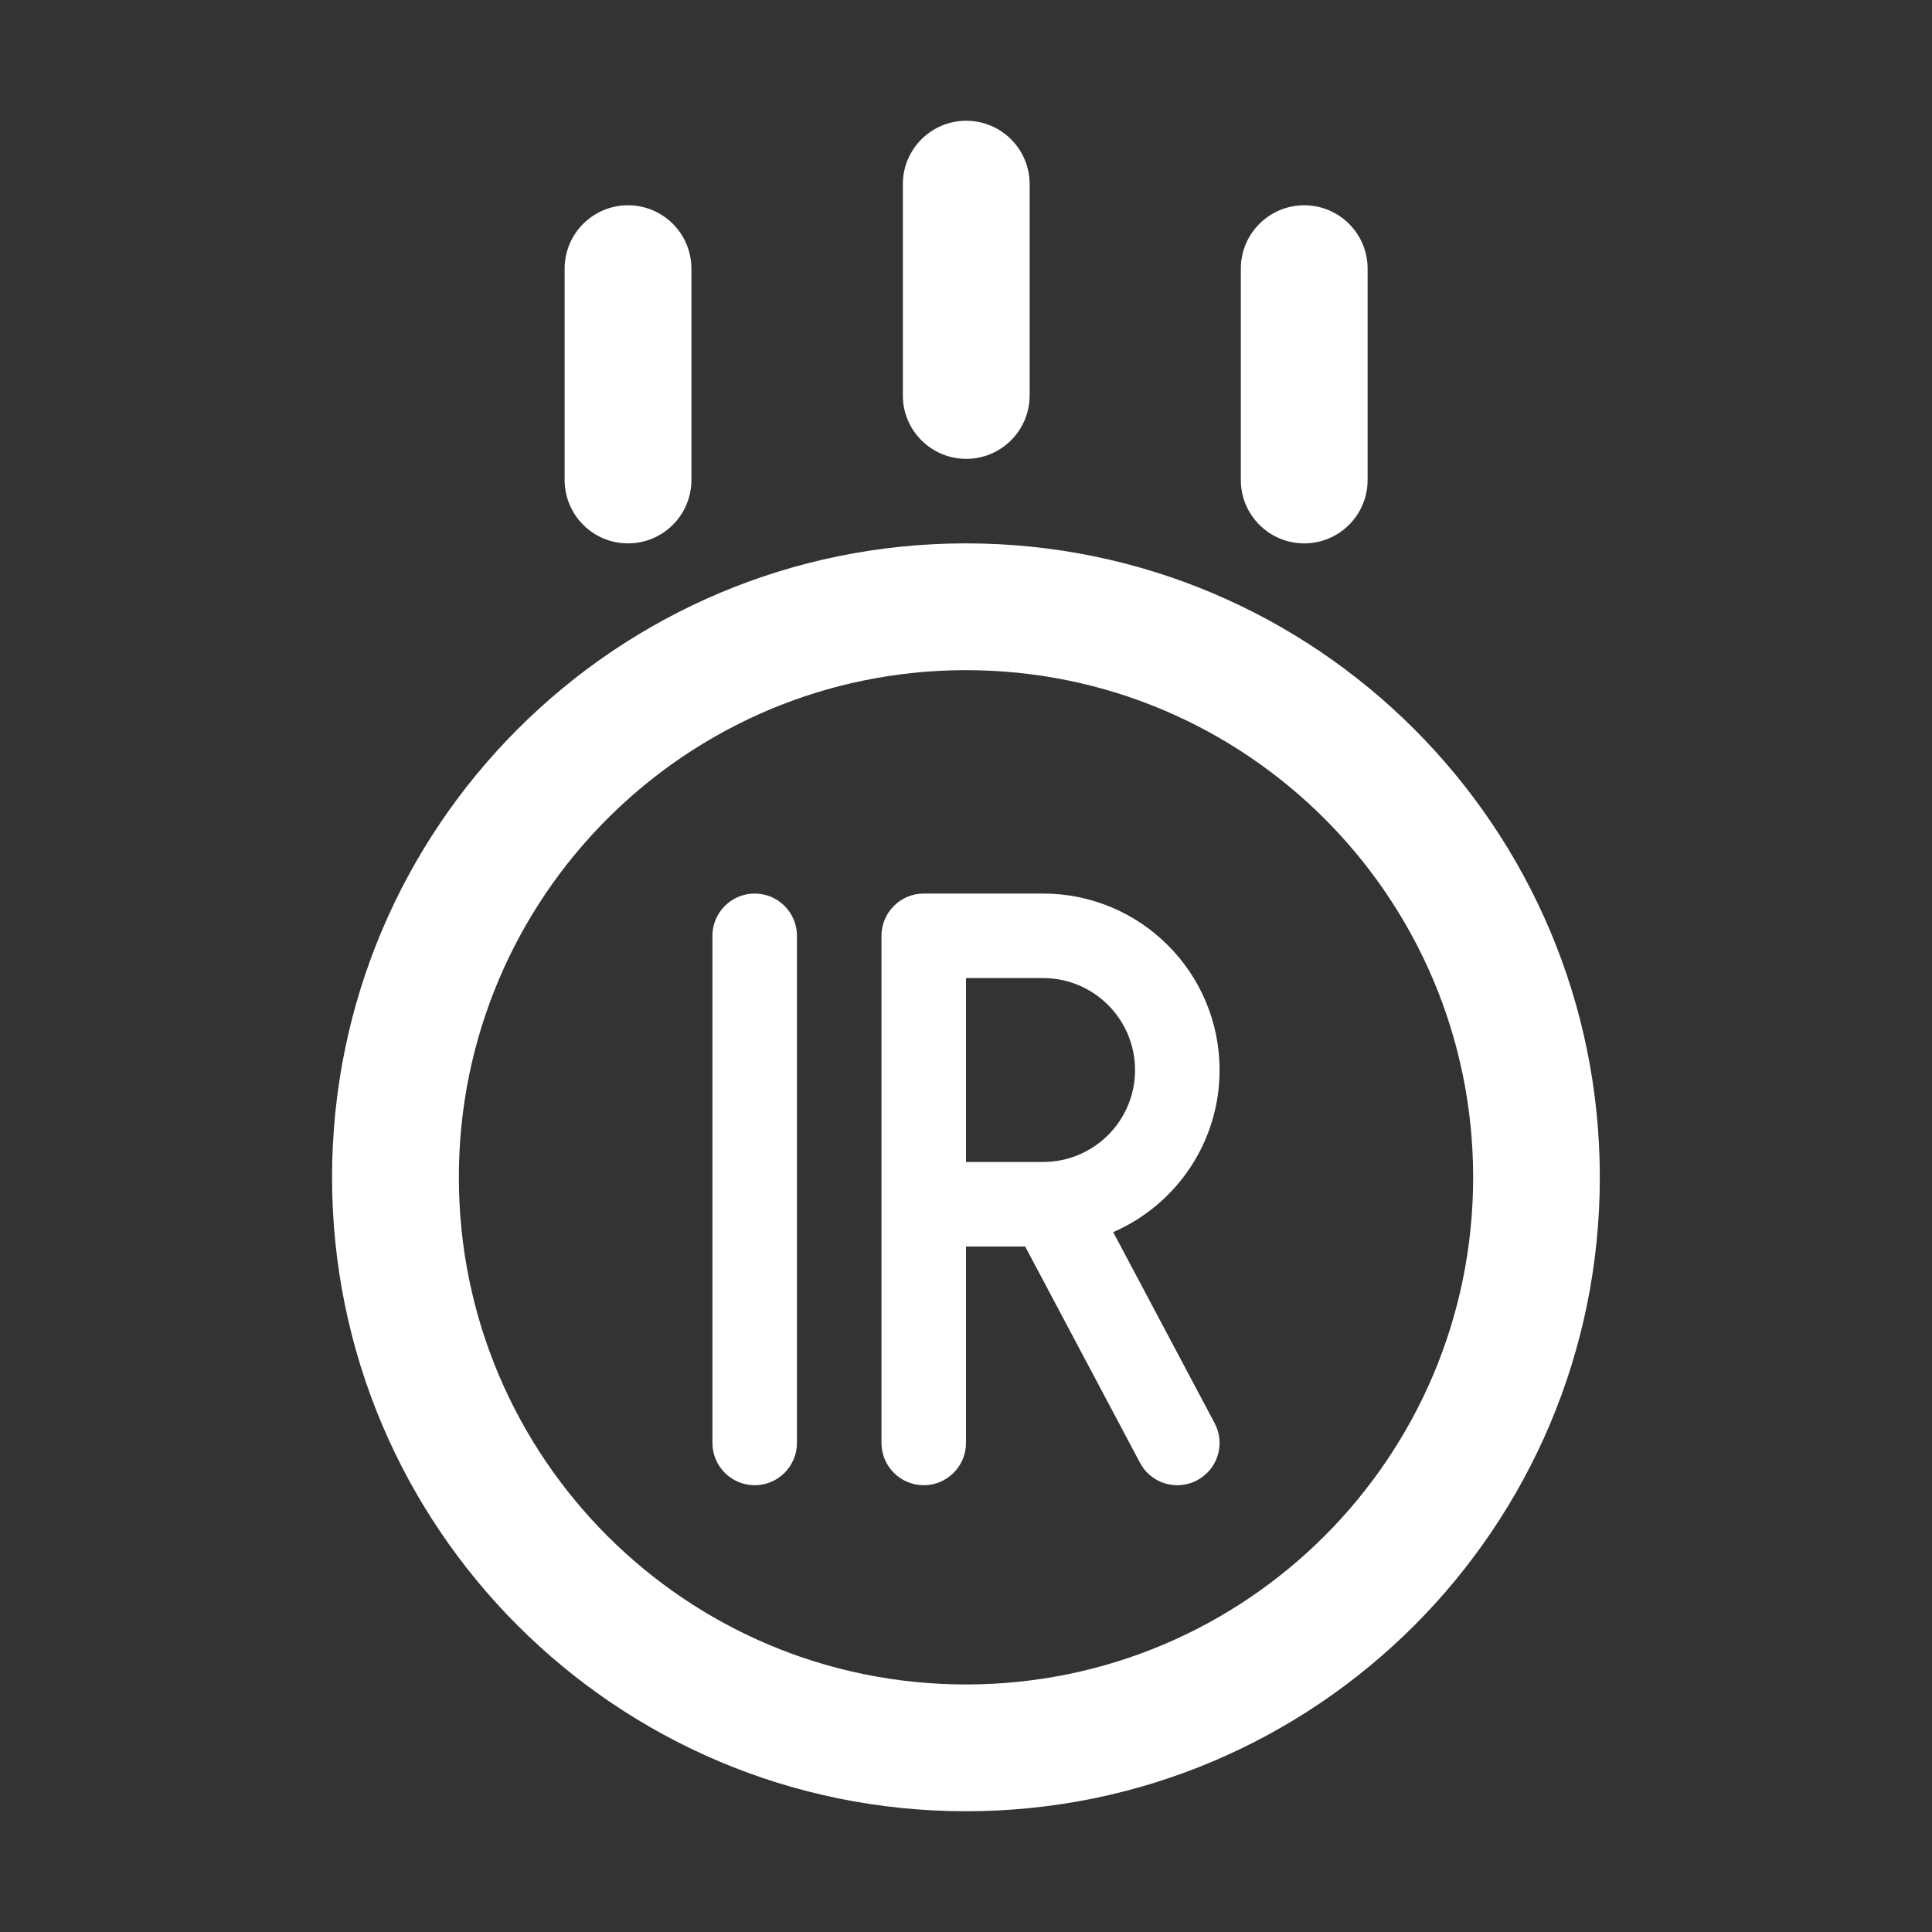 <svg width="16" height="16" viewBox="0 0 16 16" fill="none" xmlns="http://www.w3.org/2000/svg">
<rect x="0" y="0" width="16" height="16" fill="#333333" stroke="none"/>
<path fill-rule="evenodd" clip-rule="evenodd" d="M11.326 2.225C11.326 1.935 11.091 1.7 10.801 1.7C10.511 1.7 10.276 1.935 10.276 2.225V3.975C10.276 4.265 10.511 4.5 10.801 4.5C11.091 4.5 11.326 4.265 11.326 3.975V2.225ZM8.527 1.525C8.527 1.235 8.292 1 8.002 1C7.712 1 7.477 1.235 7.477 1.525V3.275C7.477 3.565 7.712 3.8 8.002 3.8C8.292 3.8 8.527 3.565 8.527 3.275V1.525ZM5.201 1.7C5.491 1.7 5.726 1.935 5.726 2.225V3.975C5.726 4.265 5.491 4.5 5.201 4.5C4.911 4.5 4.676 4.265 4.676 3.975V2.225C4.676 1.935 4.911 1.7 5.201 1.7ZM8 5.55C10.319 5.55 12.2 7.431 12.2 9.75C12.2 12.07 10.319 13.95 8 13.95C5.68 13.95 3.8 12.07 3.8 9.75C3.8 7.431 5.68 5.55 8 5.55ZM13.249 9.75C13.249 6.851 10.899 4.5 8 4.5C5.1 4.5 2.75 6.851 2.75 9.75C2.75 12.65 5.1 15 8 15C10.899 15 13.249 12.65 13.249 9.75Z" fill="white"/>
<path fill-rule="evenodd" clip-rule="evenodd" d="M7.3 7.75C7.3 7.557 7.457 7.4 7.65 7.4H8.638C9.445 7.4 10.1 8.054 10.1 8.862C10.1 9.463 9.737 9.979 9.219 10.204L10.059 11.786C10.15 11.957 10.085 12.168 9.914 12.259C9.743 12.35 9.531 12.285 9.441 12.114L8.49 10.323H8V11.95C8 12.143 7.843 12.3 7.65 12.3C7.457 12.3 7.3 12.143 7.3 11.95V7.75ZM8 9.623H8.638C9.059 9.623 9.4 9.282 9.4 8.862C9.4 8.441 9.059 8.1 8.638 8.1H8V9.623Z" fill="white"/>
<path fill-rule="evenodd" clip-rule="evenodd" d="M6.25 7.4C6.443 7.4 6.6 7.557 6.6 7.75V11.95C6.6 12.143 6.443 12.3 6.25 12.3C6.057 12.3 5.9 12.143 5.9 11.95V7.75C5.9 7.557 6.057 7.4 6.25 7.4Z" fill="white"/>
</svg>
